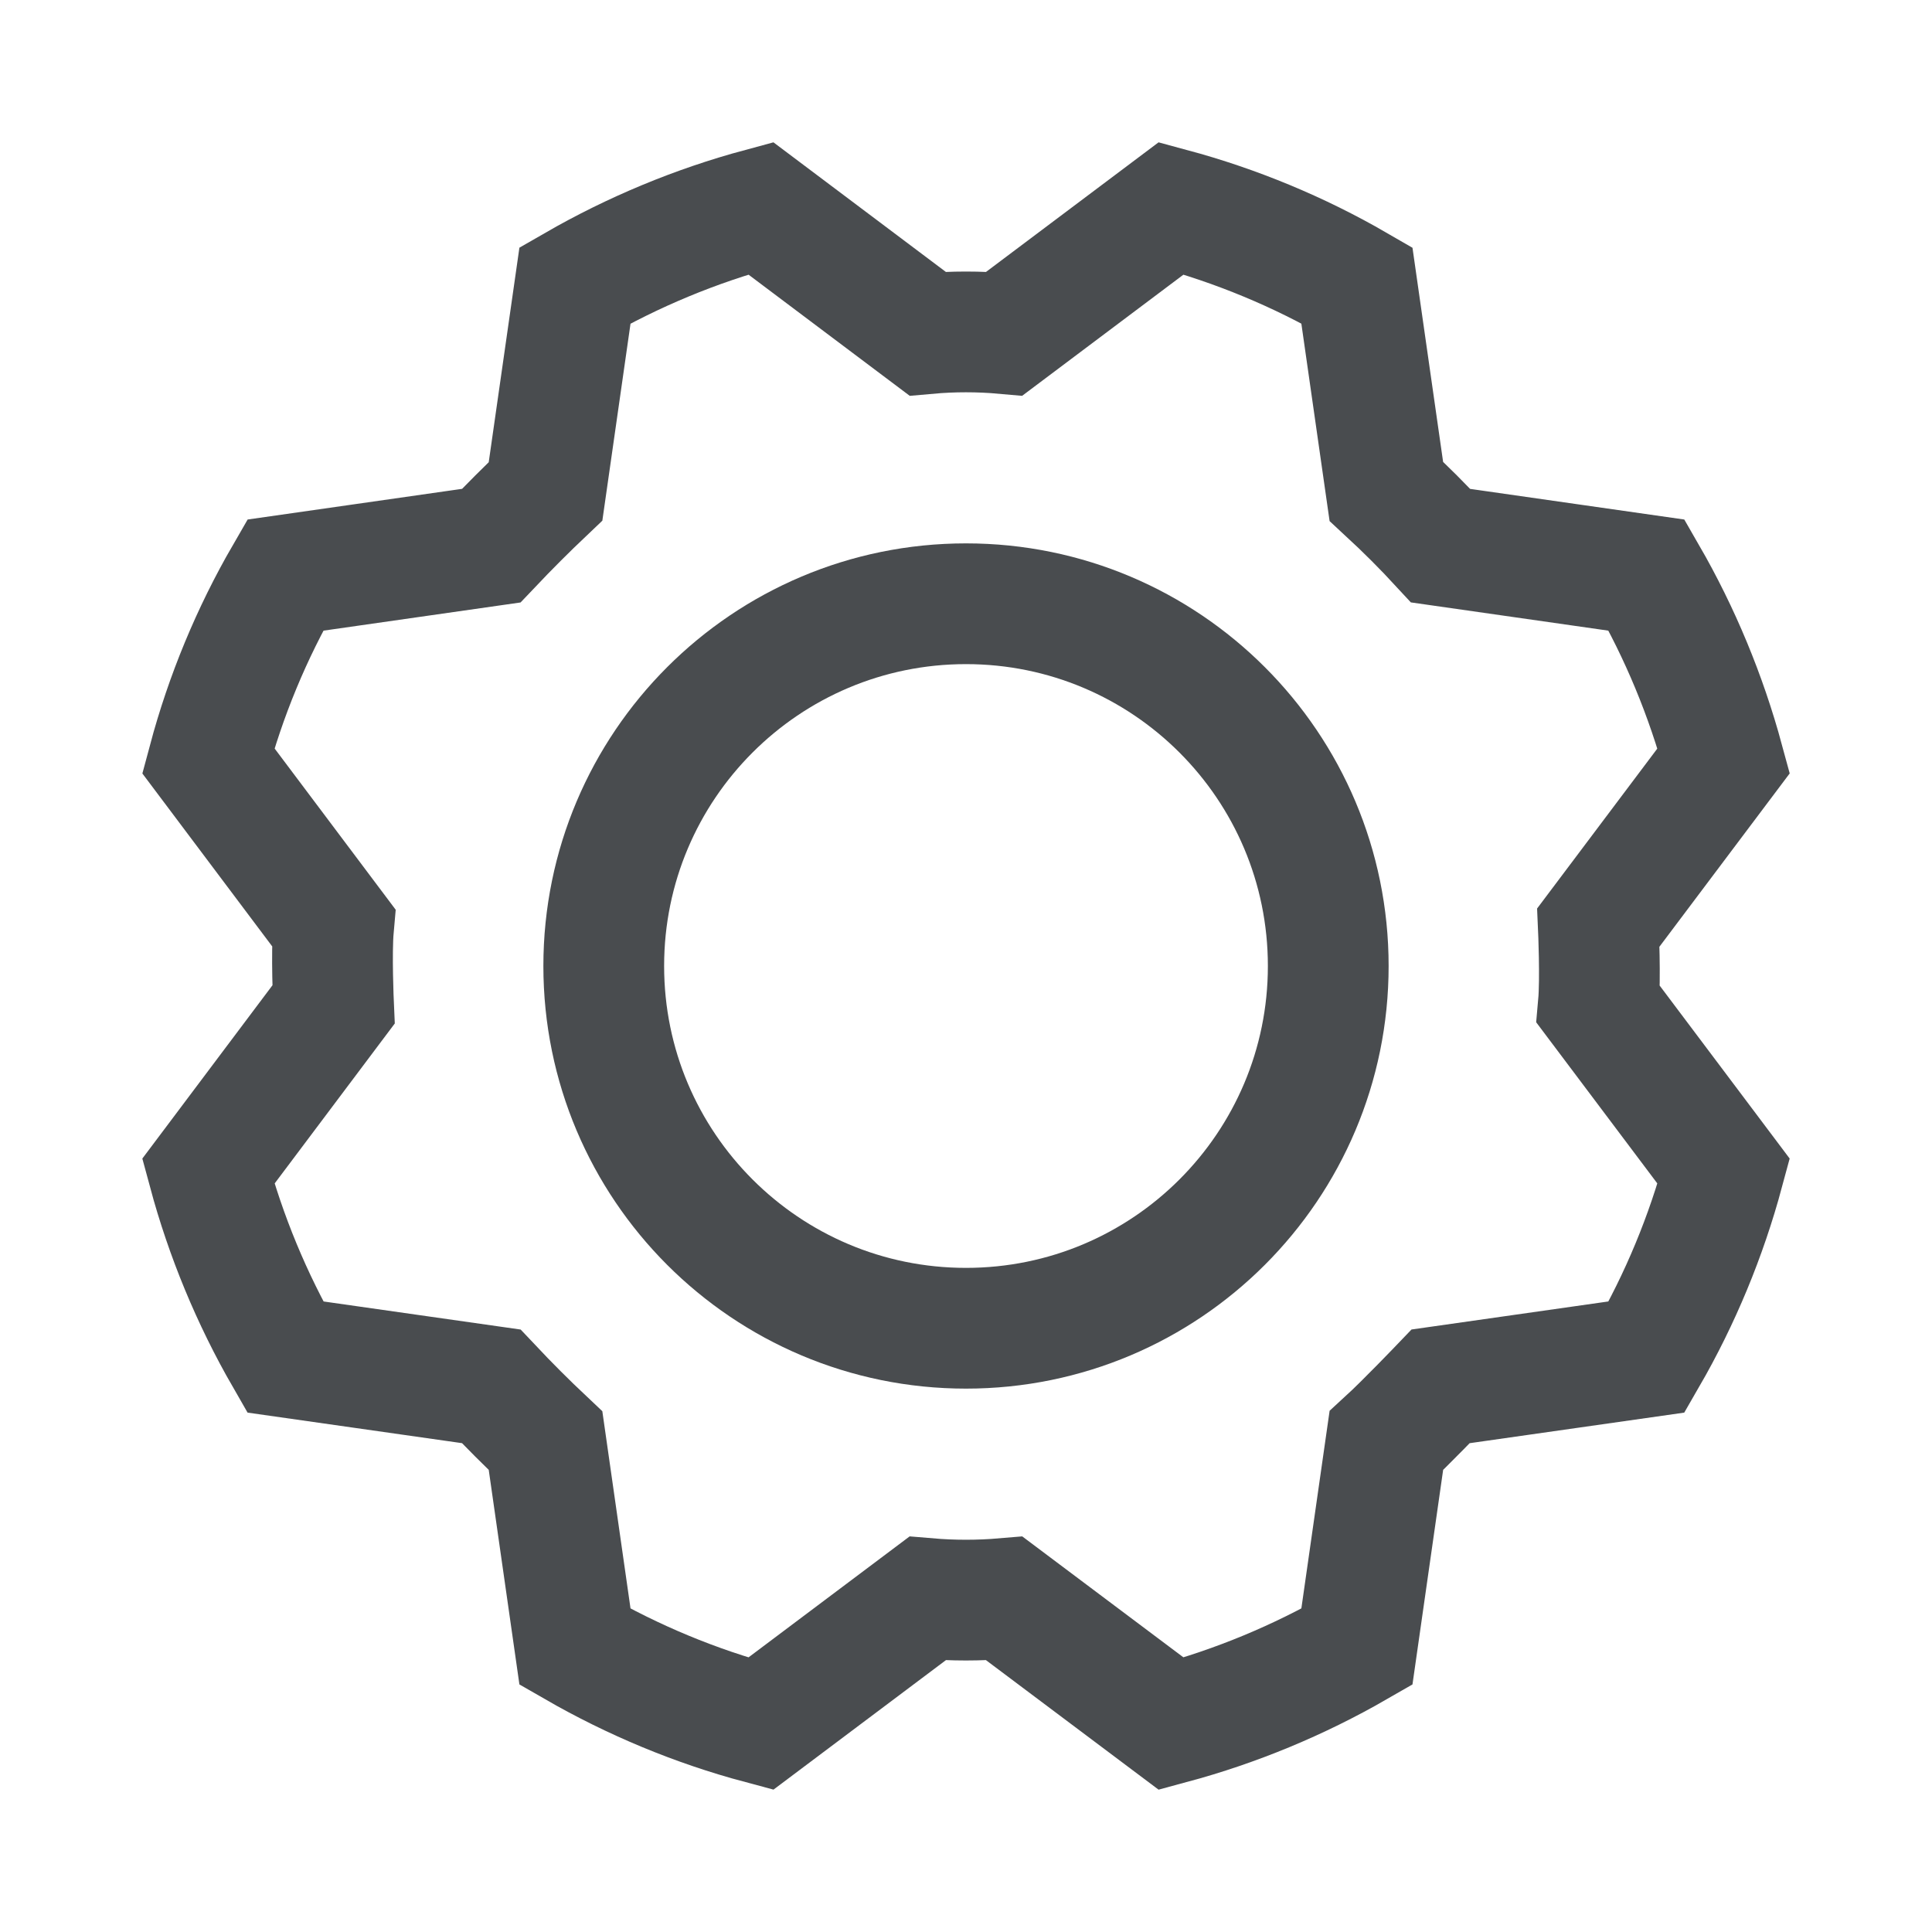 <svg width="16" height="16" viewBox="0 0 16 16" fill="none" xmlns="http://www.w3.org/2000/svg">
<path d="M8 11C9.657 11 11 9.657 11 8C11 6.343 9.657 5 8 5C6.343 5 5 6.343 5 8C5 9.657 6.343 11 8 11Z" stroke="#494C4F" strokeWidth="1.2" strokeLinecap="round" strokeLinejoin="round"/>
<path d="M11.481 4.069C11.639 4.215 11.789 4.365 11.931 4.519L13.637 4.763C13.915 5.245 14.129 5.762 14.275 6.3L13.237 7.681C13.237 7.681 13.256 8.106 13.237 8.319L14.275 9.7C14.13 10.238 13.916 10.755 13.637 11.238L11.931 11.481C11.931 11.481 11.637 11.788 11.481 11.931L11.237 13.638C10.754 13.916 10.238 14.13 9.7 14.275L8.318 13.238C8.106 13.256 7.893 13.256 7.681 13.238L6.3 14.275C5.761 14.131 5.245 13.916 4.762 13.638L4.518 11.931C4.364 11.786 4.214 11.636 4.068 11.481L2.362 11.238C2.084 10.755 1.87 10.238 1.725 9.7L2.762 8.319C2.762 8.319 2.743 7.894 2.762 7.681L1.725 6.3C1.869 5.762 2.083 5.245 2.362 4.763L4.068 4.519C4.214 4.365 4.364 4.215 4.518 4.069L4.762 2.363C5.245 2.085 5.762 1.87 6.3 1.725L7.681 2.763C7.893 2.744 8.106 2.744 8.318 2.763L9.7 1.725C10.238 1.87 10.755 2.084 11.237 2.363L11.481 4.069Z" stroke="#494C4F" strokeWidth="1.2" strokeLinecap="round" strokeLinejoin="round"/>
</svg>
